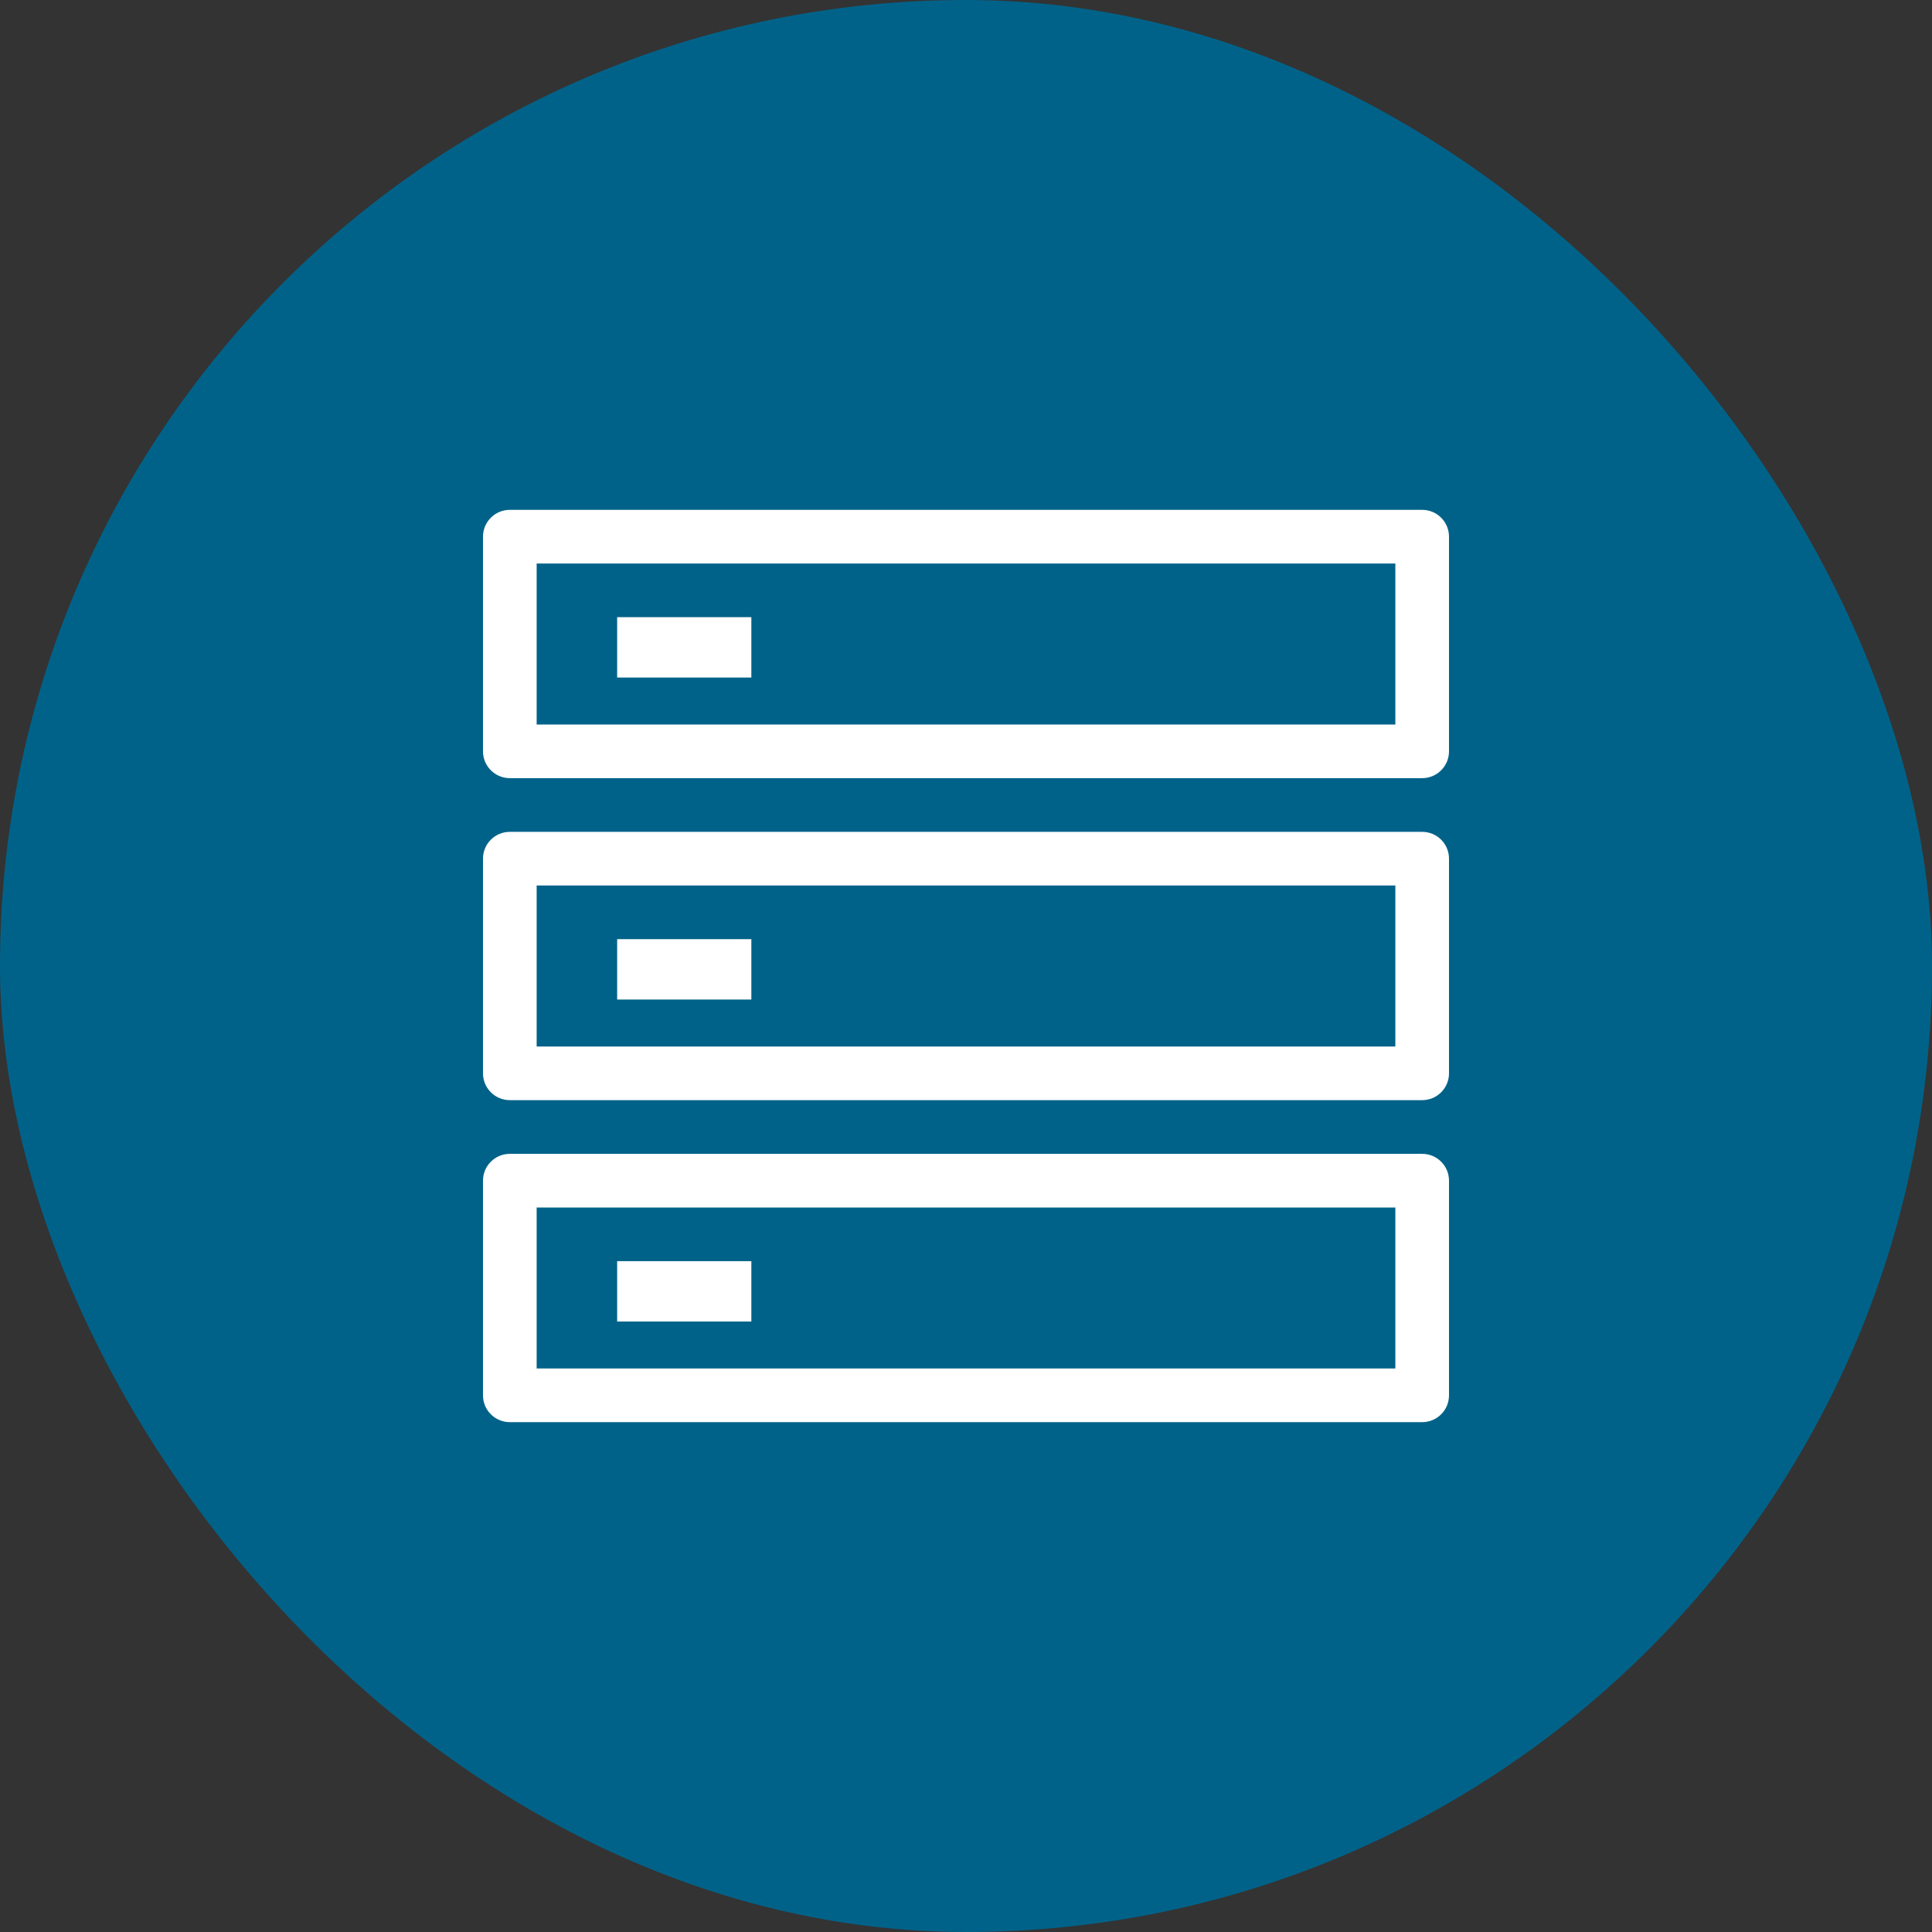 <?xml version="1.0" encoding="UTF-8"?>
<svg width="48px" height="48px" viewBox="0 0 48 48" version="1.1" xmlns="http://www.w3.org/2000/svg" xmlns:xlink="http://www.w3.org/1999/xlink">
    <rect x="0" y="0" width="48" height="48" fill="#333333" stroke="none"/>
    <!-- Generator: Sketch 63.1 (92452) - https://sketch.com -->
    <title>MySQL</title>
    <desc>Created with Sketch.</desc>
    <g id="SLA" stroke="none" stroke-width="1" fill="none" fill-rule="evenodd">
        <g id="Summary" transform="translate(-698, -1036)">
            <g id="MySQL" transform="translate(698, 1036)">
                <rect id="矩形备份-47" fill="#016289" x="0" y="0" width="48" height="48" rx="24"></rect>
                <path d="M35.333,28.667 C35.702,28.667 36,28.965 36,29.333 L36,29.333 L36,34.667 C36,35.035 35.702,35.333 35.333,35.333 L35.333,35.333 L12.667,35.333 C12.298,35.333 12,35.035 12,34.667 L12,34.667 L12,29.333 C12,28.965 12.298,28.667 12.667,28.667 L12.667,28.667 Z M34.667,30 L13.333,30 L13.333,34 L34.667,34 L34.667,30 Z M18.667,31.333 L18.667,32.833 L15.333,32.833 L15.333,31.333 L18.667,31.333 Z M35.333,20.667 C35.702,20.667 36,20.965 36,21.333 L36,21.333 L36,26.667 C36,27.035 35.702,27.333 35.333,27.333 L35.333,27.333 L12.667,27.333 C12.298,27.333 12,27.035 12,26.667 L12,26.667 L12,21.333 C12,20.965 12.298,20.667 12.667,20.667 L12.667,20.667 Z M34.667,22 L13.333,22 L13.333,26 L34.667,26 L34.667,22 Z M18.667,23.333 L18.667,24.833 L15.333,24.833 L15.333,23.333 L18.667,23.333 Z M35.333,12.667 C35.702,12.667 36,12.965 36,13.333 L36,13.333 L36,18.667 C36,19.035 35.702,19.333 35.333,19.333 L35.333,19.333 L12.667,19.333 C12.298,19.333 12,19.035 12,18.667 L12,18.667 L12,13.333 C12,12.965 12.298,12.667 12.667,12.667 L12.667,12.667 Z M34.667,14 L13.333,14 L13.333,18 L34.667,18 L34.667,14 Z M18.667,15.333 L18.667,16.833 L15.333,16.833 L15.333,15.333 L18.667,15.333 Z" id="形状结合" fill="#FFFFFF" fill-rule="nonzero"></path>
            </g>
        </g>
    </g>
</svg>